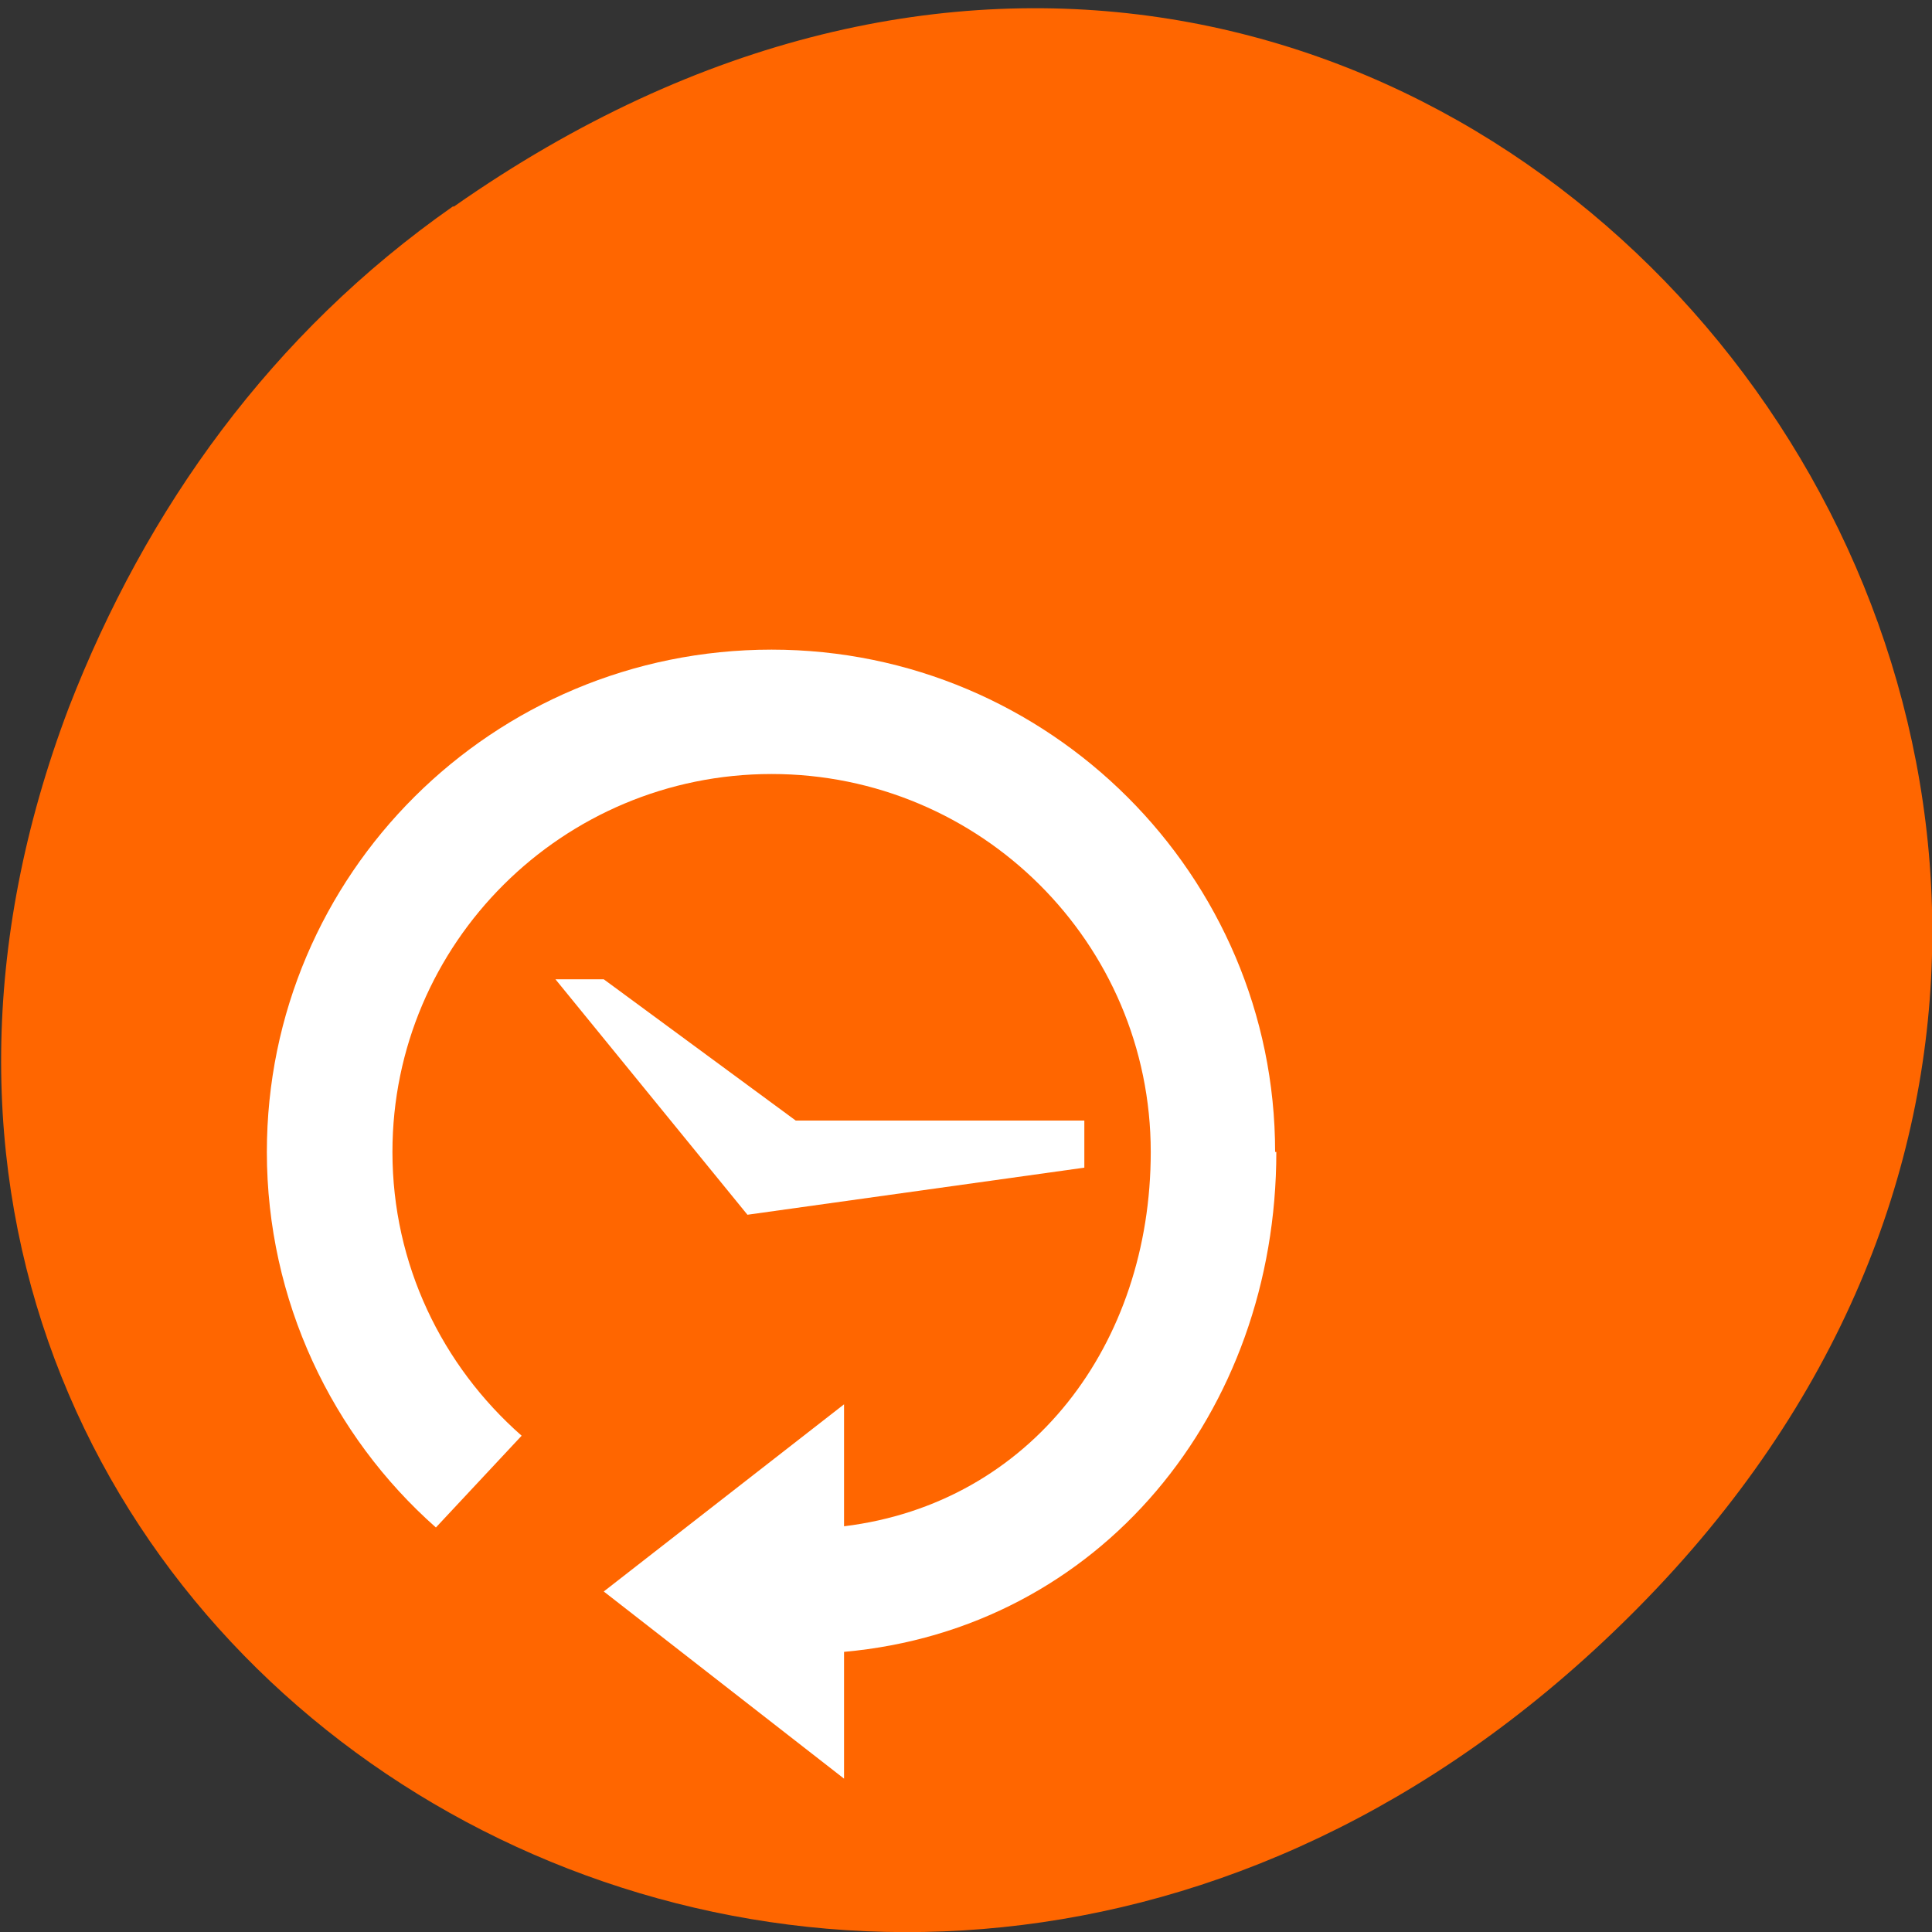 <svg xmlns="http://www.w3.org/2000/svg" viewBox="0 0 16 16"><rect x="0" y="0" width="16" height="16" fill="#333333" stroke="none"/><path d="m 3.76 1.71 c 8.18 -5.73 16.48 4.85 9.81 11.6 c -6.28 6.36 -16 0.46 -13 -7.45 c 0.64 -1.65 1.68 -3.1 3.18 -4.15" style="fill:#f60"/><g style="fill:#fff"><path d="m 10.57 9.54 c 0 2.16 -1.46 3.95 -3.58 4.14 v 1.05 l -1.99 -1.55 l 1.99 -1.55 v 1.01 c 1.55 -0.19 2.54 -1.51 2.54 -3.1 c 0 -1.73 -1.41 -3.13 -3.14 -3.13 c -1.73 0 -3.14 1.4 -3.14 3.13 c 0 0.93 0.41 1.77 1.07 2.35 l -0.71 0.76 c -0.86 -0.76 -1.4 -1.88 -1.4 -3.11 c 0 -2.3 1.87 -4.16 4.18 -4.16 c 2.3 0 4.17 1.87 4.17 4.16"/><path d="m 8.98 9.28 v 0.39 l -2.79 0.39 l -1.59 -1.95 h 0.4 l 1.59 1.17"/></g></svg>